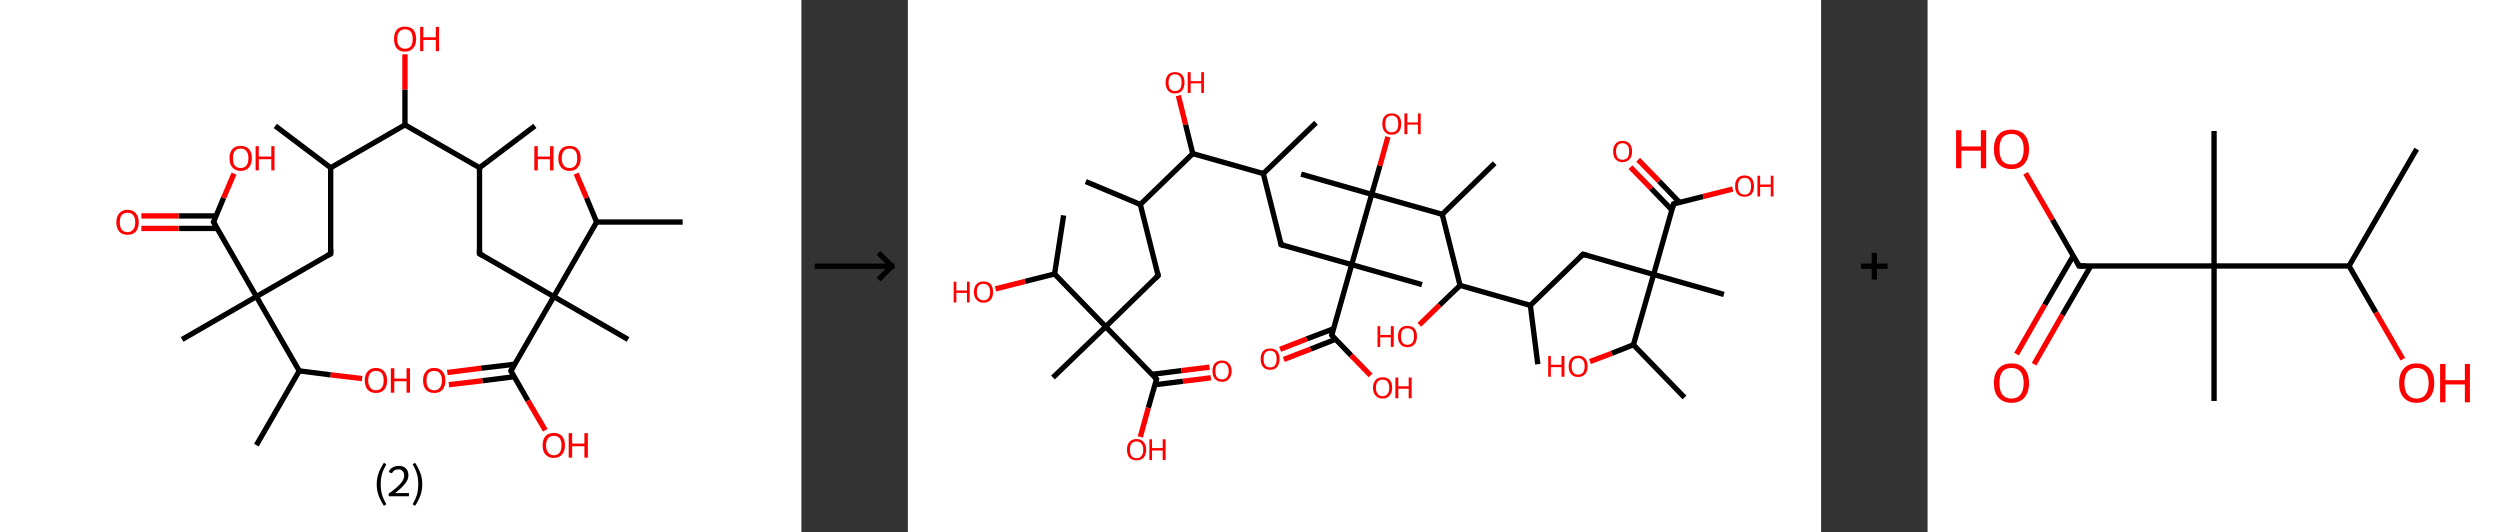 <?xml version='1.0' encoding='ASCII' standalone='yes'?>
<svg xmlns="http://www.w3.org/2000/svg" xmlns:xlink="http://www.w3.org/1999/xlink" version="1.1" width="939.0px" viewBox="0 0 939.0 200.0" height="200.0px">
  <rect x="0" y="0" width="939.0" height="200.0" fill="#333333" stroke="none"/>
  <g>
    <g transform="translate(0, 0) scale(1 1) "><!-- END OF HEADER -->
<rect style="opacity:1.0;fill:#FFFFFF;stroke:none" width="301.0" height="200.0" x="0.0" y="0.0"> </rect>
<path class="bond-0 atom-0 atom-1" d="M 103.4,47.3 L 124.2,63.0" style="fill:none;fill-rule:evenodd;stroke:#000000;stroke-width:2.0px;stroke-linecap:butt;stroke-linejoin:miter;stroke-opacity:1"/>
<path class="bond-1 atom-1 atom-2" d="M 124.2,63.0 L 124.2,95.3" style="fill:none;fill-rule:evenodd;stroke:#000000;stroke-width:2.0px;stroke-linecap:butt;stroke-linejoin:miter;stroke-opacity:1"/>
<path class="bond-2 atom-2 atom-3" d="M 124.2,95.3 L 96.3,111.4" style="fill:none;fill-rule:evenodd;stroke:#000000;stroke-width:2.0px;stroke-linecap:butt;stroke-linejoin:miter;stroke-opacity:1"/>
<path class="bond-3 atom-3 atom-4" d="M 96.3,111.4 L 68.4,127.5" style="fill:none;fill-rule:evenodd;stroke:#000000;stroke-width:2.0px;stroke-linecap:butt;stroke-linejoin:miter;stroke-opacity:1"/>
<path class="bond-4 atom-3 atom-5" d="M 96.3,111.4 L 80.2,83.4" style="fill:none;fill-rule:evenodd;stroke:#000000;stroke-width:2.0px;stroke-linecap:butt;stroke-linejoin:miter;stroke-opacity:1"/>
<path class="bond-5 atom-5 atom-6" d="M 81.1,81.1 L 67.1,81.1" style="fill:none;fill-rule:evenodd;stroke:#000000;stroke-width:2.0px;stroke-linecap:butt;stroke-linejoin:miter;stroke-opacity:1"/>
<path class="bond-5 atom-5 atom-6" d="M 67.1,81.1 L 53.1,81.1" style="fill:none;fill-rule:evenodd;stroke:#FF0000;stroke-width:2.0px;stroke-linecap:butt;stroke-linejoin:miter;stroke-opacity:1"/>
<path class="bond-5 atom-5 atom-6" d="M 81.5,85.8 L 67.1,85.8" style="fill:none;fill-rule:evenodd;stroke:#000000;stroke-width:2.0px;stroke-linecap:butt;stroke-linejoin:miter;stroke-opacity:1"/>
<path class="bond-5 atom-5 atom-6" d="M 67.1,85.8 L 53.1,85.8" style="fill:none;fill-rule:evenodd;stroke:#FF0000;stroke-width:2.0px;stroke-linecap:butt;stroke-linejoin:miter;stroke-opacity:1"/>
<path class="bond-6 atom-5 atom-7" d="M 80.2,83.4 L 84.0,74.3" style="fill:none;fill-rule:evenodd;stroke:#000000;stroke-width:2.0px;stroke-linecap:butt;stroke-linejoin:miter;stroke-opacity:1"/>
<path class="bond-6 atom-5 atom-7" d="M 84.0,74.3 L 87.9,65.2" style="fill:none;fill-rule:evenodd;stroke:#FF0000;stroke-width:2.0px;stroke-linecap:butt;stroke-linejoin:miter;stroke-opacity:1"/>
<path class="bond-7 atom-3 atom-8" d="M 96.3,111.4 L 112.4,139.3" style="fill:none;fill-rule:evenodd;stroke:#000000;stroke-width:2.0px;stroke-linecap:butt;stroke-linejoin:miter;stroke-opacity:1"/>
<path class="bond-8 atom-8 atom-9" d="M 112.4,139.3 L 96.3,167.2" style="fill:none;fill-rule:evenodd;stroke:#000000;stroke-width:2.0px;stroke-linecap:butt;stroke-linejoin:miter;stroke-opacity:1"/>
<path class="bond-9 atom-8 atom-10" d="M 112.4,139.3 L 124.2,140.8" style="fill:none;fill-rule:evenodd;stroke:#000000;stroke-width:2.0px;stroke-linecap:butt;stroke-linejoin:miter;stroke-opacity:1"/>
<path class="bond-9 atom-8 atom-10" d="M 124.2,140.8 L 136.0,142.2" style="fill:none;fill-rule:evenodd;stroke:#FF0000;stroke-width:2.0px;stroke-linecap:butt;stroke-linejoin:miter;stroke-opacity:1"/>
<path class="bond-10 atom-1 atom-11" d="M 124.2,63.0 L 152.1,46.9" style="fill:none;fill-rule:evenodd;stroke:#000000;stroke-width:2.0px;stroke-linecap:butt;stroke-linejoin:miter;stroke-opacity:1"/>
<path class="bond-11 atom-11 atom-12" d="M 152.1,46.9 L 152.1,33.6" style="fill:none;fill-rule:evenodd;stroke:#000000;stroke-width:2.0px;stroke-linecap:butt;stroke-linejoin:miter;stroke-opacity:1"/>
<path class="bond-11 atom-11 atom-12" d="M 152.1,33.6 L 152.1,20.4" style="fill:none;fill-rule:evenodd;stroke:#FF0000;stroke-width:2.0px;stroke-linecap:butt;stroke-linejoin:miter;stroke-opacity:1"/>
<path class="bond-12 atom-11 atom-13" d="M 152.1,46.9 L 180.1,63.0" style="fill:none;fill-rule:evenodd;stroke:#000000;stroke-width:2.0px;stroke-linecap:butt;stroke-linejoin:miter;stroke-opacity:1"/>
<path class="bond-13 atom-13 atom-14" d="M 180.1,63.0 L 200.9,47.3" style="fill:none;fill-rule:evenodd;stroke:#000000;stroke-width:2.0px;stroke-linecap:butt;stroke-linejoin:miter;stroke-opacity:1"/>
<path class="bond-14 atom-13 atom-15" d="M 180.1,63.0 L 180.1,95.3" style="fill:none;fill-rule:evenodd;stroke:#000000;stroke-width:2.0px;stroke-linecap:butt;stroke-linejoin:miter;stroke-opacity:1"/>
<path class="bond-15 atom-15 atom-16" d="M 180.1,95.3 L 208.0,111.4" style="fill:none;fill-rule:evenodd;stroke:#000000;stroke-width:2.0px;stroke-linecap:butt;stroke-linejoin:miter;stroke-opacity:1"/>
<path class="bond-16 atom-16 atom-17" d="M 208.0,111.4 L 235.9,127.5" style="fill:none;fill-rule:evenodd;stroke:#000000;stroke-width:2.0px;stroke-linecap:butt;stroke-linejoin:miter;stroke-opacity:1"/>
<path class="bond-17 atom-16 atom-18" d="M 208.0,111.4 L 191.9,139.3" style="fill:none;fill-rule:evenodd;stroke:#000000;stroke-width:2.0px;stroke-linecap:butt;stroke-linejoin:miter;stroke-opacity:1"/>
<path class="bond-18 atom-18 atom-19" d="M 193.3,136.8 L 180.7,138.3" style="fill:none;fill-rule:evenodd;stroke:#000000;stroke-width:2.0px;stroke-linecap:butt;stroke-linejoin:miter;stroke-opacity:1"/>
<path class="bond-18 atom-18 atom-19" d="M 180.7,138.3 L 168.0,139.9" style="fill:none;fill-rule:evenodd;stroke:#FF0000;stroke-width:2.0px;stroke-linecap:butt;stroke-linejoin:miter;stroke-opacity:1"/>
<path class="bond-18 atom-18 atom-19" d="M 193.1,141.5 L 181.2,143.0" style="fill:none;fill-rule:evenodd;stroke:#000000;stroke-width:2.0px;stroke-linecap:butt;stroke-linejoin:miter;stroke-opacity:1"/>
<path class="bond-18 atom-18 atom-19" d="M 181.2,143.0 L 168.6,144.5" style="fill:none;fill-rule:evenodd;stroke:#FF0000;stroke-width:2.0px;stroke-linecap:butt;stroke-linejoin:miter;stroke-opacity:1"/>
<path class="bond-19 atom-18 atom-20" d="M 191.9,139.3 L 198.3,150.5" style="fill:none;fill-rule:evenodd;stroke:#000000;stroke-width:2.0px;stroke-linecap:butt;stroke-linejoin:miter;stroke-opacity:1"/>
<path class="bond-19 atom-18 atom-20" d="M 198.3,150.5 L 204.8,161.6" style="fill:none;fill-rule:evenodd;stroke:#FF0000;stroke-width:2.0px;stroke-linecap:butt;stroke-linejoin:miter;stroke-opacity:1"/>
<path class="bond-20 atom-16 atom-21" d="M 208.0,111.4 L 224.1,83.4" style="fill:none;fill-rule:evenodd;stroke:#000000;stroke-width:2.0px;stroke-linecap:butt;stroke-linejoin:miter;stroke-opacity:1"/>
<path class="bond-21 atom-21 atom-22" d="M 224.1,83.4 L 256.4,83.4" style="fill:none;fill-rule:evenodd;stroke:#000000;stroke-width:2.0px;stroke-linecap:butt;stroke-linejoin:miter;stroke-opacity:1"/>
<path class="bond-22 atom-21 atom-23" d="M 224.1,83.4 L 220.3,74.3" style="fill:none;fill-rule:evenodd;stroke:#000000;stroke-width:2.0px;stroke-linecap:butt;stroke-linejoin:miter;stroke-opacity:1"/>
<path class="bond-22 atom-21 atom-23" d="M 220.3,74.3 L 216.4,65.2" style="fill:none;fill-rule:evenodd;stroke:#FF0000;stroke-width:2.0px;stroke-linecap:butt;stroke-linejoin:miter;stroke-opacity:1"/>
<path d="M 124.2,93.6 L 124.2,95.3 L 122.8,96.1" style="fill:none;stroke:#000000;stroke-width:2.0px;stroke-linecap:butt;stroke-linejoin:miter;stroke-opacity:1;"/>
<path d="M 81.0,84.8 L 80.2,83.4 L 80.4,83.0" style="fill:none;stroke:#000000;stroke-width:2.0px;stroke-linecap:butt;stroke-linejoin:miter;stroke-opacity:1;"/>
<path d="M 180.1,93.6 L 180.1,95.3 L 181.5,96.1" style="fill:none;stroke:#000000;stroke-width:2.0px;stroke-linecap:butt;stroke-linejoin:miter;stroke-opacity:1;"/>
<path d="M 192.7,137.9 L 191.9,139.3 L 192.2,139.9" style="fill:none;stroke:#000000;stroke-width:2.0px;stroke-linecap:butt;stroke-linejoin:miter;stroke-opacity:1;"/>
<path class="atom-6" d="M 43.7 83.5 Q 43.7 81.3, 44.8 80.1 Q 45.9 78.8, 47.9 78.8 Q 49.9 78.8, 51.0 80.1 Q 52.1 81.3, 52.1 83.5 Q 52.1 85.7, 51.0 87.0 Q 49.9 88.2, 47.9 88.2 Q 45.9 88.2, 44.8 87.0 Q 43.7 85.7, 43.7 83.5 M 47.9 87.2 Q 49.3 87.2, 50.0 86.2 Q 50.8 85.3, 50.8 83.5 Q 50.8 81.7, 50.0 80.8 Q 49.3 79.9, 47.9 79.9 Q 46.5 79.9, 45.7 80.8 Q 45.0 81.7, 45.0 83.5 Q 45.0 85.3, 45.7 86.2 Q 46.5 87.2, 47.9 87.2 " fill="#FF0000"/>
<path class="atom-7" d="M 86.2 59.4 Q 86.2 57.2, 87.3 56.0 Q 88.3 54.8, 90.4 54.8 Q 92.4 54.8, 93.5 56.0 Q 94.6 57.2, 94.6 59.4 Q 94.6 61.6, 93.5 62.9 Q 92.4 64.2, 90.4 64.2 Q 88.4 64.2, 87.3 62.9 Q 86.2 61.7, 86.2 59.4 M 90.4 63.1 Q 91.8 63.1, 92.5 62.2 Q 93.3 61.3, 93.3 59.4 Q 93.3 57.6, 92.5 56.7 Q 91.8 55.8, 90.4 55.8 Q 89.0 55.8, 88.2 56.7 Q 87.5 57.6, 87.5 59.4 Q 87.5 61.3, 88.2 62.2 Q 89.0 63.1, 90.4 63.1 " fill="#FF0000"/>
<path class="atom-7" d="M 96.0 54.9 L 97.2 54.9 L 97.2 58.8 L 101.9 58.8 L 101.9 54.9 L 103.1 54.9 L 103.1 64.0 L 101.9 64.0 L 101.9 59.8 L 97.2 59.8 L 97.2 64.0 L 96.0 64.0 L 96.0 54.9 " fill="#FF0000"/>
<path class="atom-10" d="M 137.0 142.9 Q 137.0 140.7, 138.1 139.5 Q 139.2 138.2, 141.2 138.2 Q 143.2 138.2, 144.3 139.5 Q 145.4 140.7, 145.4 142.9 Q 145.4 145.1, 144.3 146.4 Q 143.2 147.6, 141.2 147.6 Q 139.2 147.6, 138.1 146.4 Q 137.0 145.1, 137.0 142.9 M 141.2 146.6 Q 142.6 146.6, 143.4 145.6 Q 144.1 144.7, 144.1 142.9 Q 144.1 141.1, 143.4 140.2 Q 142.6 139.3, 141.2 139.3 Q 139.8 139.3, 139.1 140.2 Q 138.3 141.1, 138.3 142.9 Q 138.3 144.7, 139.1 145.6 Q 139.8 146.6, 141.2 146.6 " fill="#FF0000"/>
<path class="atom-10" d="M 146.8 138.3 L 148.1 138.3 L 148.1 142.2 L 152.7 142.2 L 152.7 138.3 L 154.0 138.3 L 154.0 147.5 L 152.7 147.5 L 152.7 143.2 L 148.1 143.2 L 148.1 147.5 L 146.8 147.5 L 146.8 138.3 " fill="#FF0000"/>
<path class="atom-12" d="M 148.0 14.6 Q 148.0 12.5, 149.0 11.2 Q 150.1 10.0, 152.1 10.0 Q 154.2 10.0, 155.3 11.2 Q 156.3 12.5, 156.3 14.6 Q 156.3 16.9, 155.2 18.1 Q 154.1 19.4, 152.1 19.4 Q 150.1 19.4, 149.0 18.1 Q 148.0 16.9, 148.0 14.6 M 152.1 18.3 Q 153.5 18.3, 154.3 17.4 Q 155.0 16.5, 155.0 14.6 Q 155.0 12.9, 154.3 11.9 Q 153.5 11.0, 152.1 11.0 Q 150.8 11.0, 150.0 11.9 Q 149.2 12.8, 149.2 14.6 Q 149.2 16.5, 150.0 17.4 Q 150.8 18.3, 152.1 18.3 " fill="#FF0000"/>
<path class="atom-12" d="M 157.8 10.1 L 159.0 10.1 L 159.0 14.0 L 163.7 14.0 L 163.7 10.1 L 164.9 10.1 L 164.9 19.2 L 163.7 19.2 L 163.7 15.0 L 159.0 15.0 L 159.0 19.2 L 157.8 19.2 L 157.8 10.1 " fill="#FF0000"/>
<path class="atom-19" d="M 158.9 142.9 Q 158.9 140.7, 160.0 139.5 Q 161.0 138.2, 163.1 138.2 Q 165.1 138.2, 166.2 139.5 Q 167.3 140.7, 167.3 142.9 Q 167.3 145.1, 166.2 146.4 Q 165.1 147.6, 163.1 147.6 Q 161.1 147.6, 160.0 146.4 Q 158.9 145.1, 158.9 142.9 M 163.1 146.6 Q 164.5 146.6, 165.2 145.6 Q 166.0 144.7, 166.0 142.9 Q 166.0 141.1, 165.2 140.2 Q 164.5 139.3, 163.1 139.3 Q 161.7 139.3, 160.9 140.2 Q 160.2 141.1, 160.2 142.9 Q 160.2 144.7, 160.9 145.6 Q 161.7 146.6, 163.1 146.6 " fill="#FF0000"/>
<path class="atom-20" d="M 203.8 167.3 Q 203.8 165.1, 204.9 163.8 Q 206.0 162.6, 208.0 162.6 Q 210.0 162.6, 211.1 163.8 Q 212.2 165.1, 212.2 167.3 Q 212.2 169.5, 211.1 170.7 Q 210.0 172.0, 208.0 172.0 Q 206.0 172.0, 204.9 170.7 Q 203.8 169.5, 203.8 167.3 M 208.0 171.0 Q 209.4 171.0, 210.2 170.0 Q 210.9 169.1, 210.9 167.3 Q 210.9 165.5, 210.2 164.6 Q 209.4 163.7, 208.0 163.7 Q 206.6 163.7, 205.9 164.6 Q 205.1 165.5, 205.1 167.3 Q 205.1 169.1, 205.9 170.0 Q 206.6 171.0, 208.0 171.0 " fill="#FF0000"/>
<path class="atom-20" d="M 213.6 162.7 L 214.9 162.7 L 214.9 166.6 L 219.5 166.6 L 219.5 162.7 L 220.8 162.7 L 220.8 171.9 L 219.5 171.9 L 219.5 167.6 L 214.9 167.6 L 214.9 171.9 L 213.6 171.9 L 213.6 162.7 " fill="#FF0000"/>
<path class="atom-23" d="M 200.7 54.9 L 202.0 54.9 L 202.0 58.8 L 206.6 58.8 L 206.6 54.9 L 207.9 54.9 L 207.9 64.0 L 206.6 64.0 L 206.6 59.8 L 202.0 59.8 L 202.0 64.0 L 200.7 64.0 L 200.7 54.9 " fill="#FF0000"/>
<path class="atom-23" d="M 209.7 59.4 Q 209.7 57.2, 210.8 56.0 Q 211.9 54.8, 213.9 54.8 Q 216.0 54.8, 217.0 56.0 Q 218.1 57.2, 218.1 59.4 Q 218.1 61.6, 217.0 62.9 Q 215.9 64.2, 213.9 64.2 Q 211.9 64.2, 210.8 62.9 Q 209.7 61.7, 209.7 59.4 M 213.9 63.1 Q 215.3 63.1, 216.1 62.2 Q 216.8 61.3, 216.8 59.4 Q 216.8 57.6, 216.1 56.7 Q 215.3 55.8, 213.9 55.8 Q 212.5 55.8, 211.8 56.7 Q 211.0 57.6, 211.0 59.4 Q 211.0 61.3, 211.8 62.2 Q 212.5 63.1, 213.9 63.1 " fill="#FF0000"/>
<path class="legend" d="M 141.5 181.9 Q 141.5 179.6, 142.2 177.7 Q 142.9 175.8, 144.2 173.8 L 145.1 174.4 Q 144.0 176.3, 143.5 178.0 Q 143.0 179.7, 143.0 181.9 Q 143.0 184.0, 143.5 185.8 Q 144.0 187.5, 145.1 189.4 L 144.2 190.0 Q 142.9 188.0, 142.2 186.1 Q 141.5 184.2, 141.5 181.9 " fill="#000000"/>
<path class="legend" d="M 146.0 177.3 Q 146.4 176.2, 147.4 175.6 Q 148.4 175.0, 149.8 175.0 Q 151.5 175.0, 152.4 175.9 Q 153.4 176.8, 153.4 178.5 Q 153.4 180.2, 152.1 181.7 Q 150.9 183.3, 148.4 185.2 L 153.6 185.2 L 153.6 186.4 L 146.0 186.4 L 146.0 185.4 Q 148.1 183.9, 149.3 182.8 Q 150.6 181.6, 151.2 180.6 Q 151.8 179.6, 151.8 178.6 Q 151.8 177.5, 151.2 176.9 Q 150.7 176.3, 149.8 176.3 Q 148.8 176.3, 148.2 176.6 Q 147.6 177.0, 147.2 177.8 L 146.0 177.3 " fill="#000000"/>
<path class="legend" d="M 158.6 181.9 Q 158.6 184.2, 157.9 186.1 Q 157.2 188.0, 155.9 190.0 L 155.0 189.4 Q 156.1 187.5, 156.6 185.8 Q 157.1 184.0, 157.1 181.9 Q 157.1 179.7, 156.6 178.0 Q 156.1 176.3, 155.0 174.4 L 155.9 173.8 Q 157.2 175.8, 157.9 177.7 Q 158.6 179.6, 158.6 181.9 " fill="#000000"/>
</g>
    <g transform="translate(301.0, 0) scale(1 1) "><line x1="5" y1="100" x2="35" y2="100" style="stroke:rgb(0,0,0);stroke-width:2"/>
  <line x1="34" y1="100" x2="29" y2="95" style="stroke:rgb(0,0,0);stroke-width:2"/>
  <line x1="34" y1="100" x2="29" y2="105" style="stroke:rgb(0,0,0);stroke-width:2"/>
</g>
    <g transform="translate(341.0, 0) scale(1 1) "><!-- END OF HEADER -->
<rect style="opacity:1.0;fill:#FFFFFF;stroke:none" width="343.0" height="200.0" x="0.0" y="0.0"> </rect>
<path class="bond-0 atom-0 atom-1" d="M 66.8,68.2 L 87.3,76.8" style="fill:none;fill-rule:evenodd;stroke:#000000;stroke-width:2.0px;stroke-linecap:butt;stroke-linejoin:miter;stroke-opacity:1"/>
<path class="bond-1 atom-1 atom-2" d="M 87.3,76.8 L 94.0,103.5" style="fill:none;fill-rule:evenodd;stroke:#000000;stroke-width:2.0px;stroke-linecap:butt;stroke-linejoin:miter;stroke-opacity:1"/>
<path class="bond-2 atom-2 atom-3" d="M 94.0,103.5 L 74.3,122.7" style="fill:none;fill-rule:evenodd;stroke:#000000;stroke-width:2.0px;stroke-linecap:butt;stroke-linejoin:miter;stroke-opacity:1"/>
<path class="bond-3 atom-3 atom-4" d="M 74.3,122.7 L 54.5,141.8" style="fill:none;fill-rule:evenodd;stroke:#000000;stroke-width:2.0px;stroke-linecap:butt;stroke-linejoin:miter;stroke-opacity:1"/>
<path class="bond-4 atom-3 atom-5" d="M 74.3,122.7 L 93.4,142.4" style="fill:none;fill-rule:evenodd;stroke:#000000;stroke-width:2.0px;stroke-linecap:butt;stroke-linejoin:miter;stroke-opacity:1"/>
<path class="bond-5 atom-5 atom-6" d="M 92.8,144.5 L 103.3,143.2" style="fill:none;fill-rule:evenodd;stroke:#000000;stroke-width:2.0px;stroke-linecap:butt;stroke-linejoin:miter;stroke-opacity:1"/>
<path class="bond-5 atom-5 atom-6" d="M 103.3,143.2 L 113.8,141.9" style="fill:none;fill-rule:evenodd;stroke:#FF0000;stroke-width:2.0px;stroke-linecap:butt;stroke-linejoin:miter;stroke-opacity:1"/>
<path class="bond-5 atom-5 atom-6" d="M 91.7,140.6 L 102.8,139.2" style="fill:none;fill-rule:evenodd;stroke:#000000;stroke-width:2.0px;stroke-linecap:butt;stroke-linejoin:miter;stroke-opacity:1"/>
<path class="bond-5 atom-5 atom-6" d="M 102.8,139.2 L 113.3,137.9" style="fill:none;fill-rule:evenodd;stroke:#FF0000;stroke-width:2.0px;stroke-linecap:butt;stroke-linejoin:miter;stroke-opacity:1"/>
<path class="bond-6 atom-5 atom-7" d="M 93.4,142.4 L 90.3,153.2" style="fill:none;fill-rule:evenodd;stroke:#000000;stroke-width:2.0px;stroke-linecap:butt;stroke-linejoin:miter;stroke-opacity:1"/>
<path class="bond-6 atom-5 atom-7" d="M 90.3,153.2 L 87.3,164.1" style="fill:none;fill-rule:evenodd;stroke:#FF0000;stroke-width:2.0px;stroke-linecap:butt;stroke-linejoin:miter;stroke-opacity:1"/>
<path class="bond-7 atom-3 atom-8" d="M 74.3,122.7 L 55.1,102.9" style="fill:none;fill-rule:evenodd;stroke:#000000;stroke-width:2.0px;stroke-linecap:butt;stroke-linejoin:miter;stroke-opacity:1"/>
<path class="bond-8 atom-8 atom-9" d="M 55.1,102.9 L 58.5,80.9" style="fill:none;fill-rule:evenodd;stroke:#000000;stroke-width:2.0px;stroke-linecap:butt;stroke-linejoin:miter;stroke-opacity:1"/>
<path class="bond-9 atom-8 atom-10" d="M 55.1,102.9 L 44.0,105.7" style="fill:none;fill-rule:evenodd;stroke:#000000;stroke-width:2.0px;stroke-linecap:butt;stroke-linejoin:miter;stroke-opacity:1"/>
<path class="bond-9 atom-8 atom-10" d="M 44.0,105.7 L 32.9,108.5" style="fill:none;fill-rule:evenodd;stroke:#FF0000;stroke-width:2.0px;stroke-linecap:butt;stroke-linejoin:miter;stroke-opacity:1"/>
<path class="bond-10 atom-1 atom-11" d="M 87.3,76.8 L 107.0,57.7" style="fill:none;fill-rule:evenodd;stroke:#000000;stroke-width:2.0px;stroke-linecap:butt;stroke-linejoin:miter;stroke-opacity:1"/>
<path class="bond-11 atom-11 atom-12" d="M 107.0,57.7 L 104.3,46.8" style="fill:none;fill-rule:evenodd;stroke:#000000;stroke-width:2.0px;stroke-linecap:butt;stroke-linejoin:miter;stroke-opacity:1"/>
<path class="bond-11 atom-11 atom-12" d="M 104.3,46.8 L 101.6,35.9" style="fill:none;fill-rule:evenodd;stroke:#FF0000;stroke-width:2.0px;stroke-linecap:butt;stroke-linejoin:miter;stroke-opacity:1"/>
<path class="bond-12 atom-11 atom-13" d="M 107.0,57.7 L 133.5,65.2" style="fill:none;fill-rule:evenodd;stroke:#000000;stroke-width:2.0px;stroke-linecap:butt;stroke-linejoin:miter;stroke-opacity:1"/>
<path class="bond-13 atom-13 atom-14" d="M 133.5,65.2 L 153.3,46.1" style="fill:none;fill-rule:evenodd;stroke:#000000;stroke-width:2.0px;stroke-linecap:butt;stroke-linejoin:miter;stroke-opacity:1"/>
<path class="bond-14 atom-13 atom-15" d="M 133.5,65.2 L 140.2,91.9" style="fill:none;fill-rule:evenodd;stroke:#000000;stroke-width:2.0px;stroke-linecap:butt;stroke-linejoin:miter;stroke-opacity:1"/>
<path class="bond-15 atom-15 atom-16" d="M 140.2,91.9 L 166.7,99.4" style="fill:none;fill-rule:evenodd;stroke:#000000;stroke-width:2.0px;stroke-linecap:butt;stroke-linejoin:miter;stroke-opacity:1"/>
<path class="bond-16 atom-16 atom-17" d="M 166.7,99.4 L 193.1,106.9" style="fill:none;fill-rule:evenodd;stroke:#000000;stroke-width:2.0px;stroke-linecap:butt;stroke-linejoin:miter;stroke-opacity:1"/>
<path class="bond-17 atom-16 atom-18" d="M 166.7,99.4 L 159.2,125.9" style="fill:none;fill-rule:evenodd;stroke:#000000;stroke-width:2.0px;stroke-linecap:butt;stroke-linejoin:miter;stroke-opacity:1"/>
<path class="bond-18 atom-18 atom-19" d="M 159.8,123.5 L 149.8,127.3" style="fill:none;fill-rule:evenodd;stroke:#000000;stroke-width:2.0px;stroke-linecap:butt;stroke-linejoin:miter;stroke-opacity:1"/>
<path class="bond-18 atom-18 atom-19" d="M 149.8,127.3 L 139.8,131.2" style="fill:none;fill-rule:evenodd;stroke:#FF0000;stroke-width:2.0px;stroke-linecap:butt;stroke-linejoin:miter;stroke-opacity:1"/>
<path class="bond-18 atom-18 atom-19" d="M 160.7,127.4 L 151.3,131.1" style="fill:none;fill-rule:evenodd;stroke:#000000;stroke-width:2.0px;stroke-linecap:butt;stroke-linejoin:miter;stroke-opacity:1"/>
<path class="bond-18 atom-18 atom-19" d="M 151.3,131.1 L 141.2,135.0" style="fill:none;fill-rule:evenodd;stroke:#FF0000;stroke-width:2.0px;stroke-linecap:butt;stroke-linejoin:miter;stroke-opacity:1"/>
<path class="bond-19 atom-18 atom-20" d="M 159.2,125.9 L 166.5,133.5" style="fill:none;fill-rule:evenodd;stroke:#000000;stroke-width:2.0px;stroke-linecap:butt;stroke-linejoin:miter;stroke-opacity:1"/>
<path class="bond-19 atom-18 atom-20" d="M 166.5,133.5 L 173.8,141.0" style="fill:none;fill-rule:evenodd;stroke:#FF0000;stroke-width:2.0px;stroke-linecap:butt;stroke-linejoin:miter;stroke-opacity:1"/>
<path class="bond-20 atom-16 atom-21" d="M 166.7,99.4 L 174.2,73.0" style="fill:none;fill-rule:evenodd;stroke:#000000;stroke-width:2.0px;stroke-linecap:butt;stroke-linejoin:miter;stroke-opacity:1"/>
<path class="bond-21 atom-21 atom-22" d="M 174.2,73.0 L 147.7,65.4" style="fill:none;fill-rule:evenodd;stroke:#000000;stroke-width:2.0px;stroke-linecap:butt;stroke-linejoin:miter;stroke-opacity:1"/>
<path class="bond-22 atom-21 atom-23" d="M 174.2,73.0 L 177.3,62.2" style="fill:none;fill-rule:evenodd;stroke:#000000;stroke-width:2.0px;stroke-linecap:butt;stroke-linejoin:miter;stroke-opacity:1"/>
<path class="bond-22 atom-21 atom-23" d="M 177.3,62.2 L 180.3,51.4" style="fill:none;fill-rule:evenodd;stroke:#FF0000;stroke-width:2.0px;stroke-linecap:butt;stroke-linejoin:miter;stroke-opacity:1"/>
<path class="bond-23 atom-21 atom-24" d="M 174.2,73.0 L 200.7,80.5" style="fill:none;fill-rule:evenodd;stroke:#000000;stroke-width:2.0px;stroke-linecap:butt;stroke-linejoin:miter;stroke-opacity:1"/>
<path class="bond-24 atom-24 atom-25" d="M 200.7,80.5 L 220.4,61.3" style="fill:none;fill-rule:evenodd;stroke:#000000;stroke-width:2.0px;stroke-linecap:butt;stroke-linejoin:miter;stroke-opacity:1"/>
<path class="bond-25 atom-24 atom-26" d="M 200.7,80.5 L 207.4,107.2" style="fill:none;fill-rule:evenodd;stroke:#000000;stroke-width:2.0px;stroke-linecap:butt;stroke-linejoin:miter;stroke-opacity:1"/>
<path class="bond-26 atom-26 atom-27" d="M 207.4,107.2 L 199.7,114.6" style="fill:none;fill-rule:evenodd;stroke:#000000;stroke-width:2.0px;stroke-linecap:butt;stroke-linejoin:miter;stroke-opacity:1"/>
<path class="bond-26 atom-26 atom-27" d="M 199.7,114.6 L 192.1,122.0" style="fill:none;fill-rule:evenodd;stroke:#FF0000;stroke-width:2.0px;stroke-linecap:butt;stroke-linejoin:miter;stroke-opacity:1"/>
<path class="bond-27 atom-26 atom-28" d="M 207.4,107.2 L 233.8,114.7" style="fill:none;fill-rule:evenodd;stroke:#000000;stroke-width:2.0px;stroke-linecap:butt;stroke-linejoin:miter;stroke-opacity:1"/>
<path class="bond-28 atom-28 atom-29" d="M 233.8,114.7 L 236.6,136.8" style="fill:none;fill-rule:evenodd;stroke:#000000;stroke-width:2.0px;stroke-linecap:butt;stroke-linejoin:miter;stroke-opacity:1"/>
<path class="bond-29 atom-28 atom-30" d="M 233.8,114.7 L 253.6,95.5" style="fill:none;fill-rule:evenodd;stroke:#000000;stroke-width:2.0px;stroke-linecap:butt;stroke-linejoin:miter;stroke-opacity:1"/>
<path class="bond-30 atom-30 atom-31" d="M 253.6,95.5 L 280.1,103.1" style="fill:none;fill-rule:evenodd;stroke:#000000;stroke-width:2.0px;stroke-linecap:butt;stroke-linejoin:miter;stroke-opacity:1"/>
<path class="bond-31 atom-31 atom-32" d="M 280.1,103.1 L 306.5,110.6" style="fill:none;fill-rule:evenodd;stroke:#000000;stroke-width:2.0px;stroke-linecap:butt;stroke-linejoin:miter;stroke-opacity:1"/>
<path class="bond-32 atom-31 atom-33" d="M 280.1,103.1 L 287.6,76.6" style="fill:none;fill-rule:evenodd;stroke:#000000;stroke-width:2.0px;stroke-linecap:butt;stroke-linejoin:miter;stroke-opacity:1"/>
<path class="bond-33 atom-33 atom-34" d="M 289.8,76.0 L 282.1,68.0" style="fill:none;fill-rule:evenodd;stroke:#000000;stroke-width:2.0px;stroke-linecap:butt;stroke-linejoin:miter;stroke-opacity:1"/>
<path class="bond-33 atom-33 atom-34" d="M 282.1,68.0 L 274.3,60.0" style="fill:none;fill-rule:evenodd;stroke:#FF0000;stroke-width:2.0px;stroke-linecap:butt;stroke-linejoin:miter;stroke-opacity:1"/>
<path class="bond-33 atom-33 atom-34" d="M 286.9,78.8 L 279.2,70.8" style="fill:none;fill-rule:evenodd;stroke:#000000;stroke-width:2.0px;stroke-linecap:butt;stroke-linejoin:miter;stroke-opacity:1"/>
<path class="bond-33 atom-33 atom-34" d="M 279.2,70.8 L 271.4,62.8" style="fill:none;fill-rule:evenodd;stroke:#FF0000;stroke-width:2.0px;stroke-linecap:butt;stroke-linejoin:miter;stroke-opacity:1"/>
<path class="bond-34 atom-33 atom-35" d="M 287.6,76.6 L 298.7,73.8" style="fill:none;fill-rule:evenodd;stroke:#000000;stroke-width:2.0px;stroke-linecap:butt;stroke-linejoin:miter;stroke-opacity:1"/>
<path class="bond-34 atom-33 atom-35" d="M 298.7,73.8 L 309.8,71.0" style="fill:none;fill-rule:evenodd;stroke:#FF0000;stroke-width:2.0px;stroke-linecap:butt;stroke-linejoin:miter;stroke-opacity:1"/>
<path class="bond-35 atom-31 atom-36" d="M 280.1,103.1 L 272.5,129.5" style="fill:none;fill-rule:evenodd;stroke:#000000;stroke-width:2.0px;stroke-linecap:butt;stroke-linejoin:miter;stroke-opacity:1"/>
<path class="bond-36 atom-36 atom-37" d="M 272.5,129.5 L 291.7,149.3" style="fill:none;fill-rule:evenodd;stroke:#000000;stroke-width:2.0px;stroke-linecap:butt;stroke-linejoin:miter;stroke-opacity:1"/>
<path class="bond-37 atom-36 atom-38" d="M 272.5,129.5 L 264.4,132.7" style="fill:none;fill-rule:evenodd;stroke:#000000;stroke-width:2.0px;stroke-linecap:butt;stroke-linejoin:miter;stroke-opacity:1"/>
<path class="bond-37 atom-36 atom-38" d="M 264.4,132.7 L 256.2,135.8" style="fill:none;fill-rule:evenodd;stroke:#FF0000;stroke-width:2.0px;stroke-linecap:butt;stroke-linejoin:miter;stroke-opacity:1"/>
<path d="M 93.7,102.2 L 94.0,103.5 L 93.0,104.5" style="fill:none;stroke:#000000;stroke-width:2.0px;stroke-linecap:butt;stroke-linejoin:miter;stroke-opacity:1;"/>
<path d="M 92.5,141.4 L 93.4,142.4 L 93.3,143.0" style="fill:none;stroke:#000000;stroke-width:2.0px;stroke-linecap:butt;stroke-linejoin:miter;stroke-opacity:1;"/>
<path d="M 139.9,90.6 L 140.2,91.9 L 141.5,92.3" style="fill:none;stroke:#000000;stroke-width:2.0px;stroke-linecap:butt;stroke-linejoin:miter;stroke-opacity:1;"/>
<path d="M 159.5,124.6 L 159.2,125.9 L 159.5,126.3" style="fill:none;stroke:#000000;stroke-width:2.0px;stroke-linecap:butt;stroke-linejoin:miter;stroke-opacity:1;"/>
<path d="M 252.6,96.5 L 253.6,95.5 L 254.9,95.9" style="fill:none;stroke:#000000;stroke-width:2.0px;stroke-linecap:butt;stroke-linejoin:miter;stroke-opacity:1;"/>
<path d="M 287.2,77.9 L 287.6,76.6 L 288.1,76.5" style="fill:none;stroke:#000000;stroke-width:2.0px;stroke-linecap:butt;stroke-linejoin:miter;stroke-opacity:1;"/>
<path class="atom-6" d="M 114.4 139.4 Q 114.4 137.5, 115.3 136.5 Q 116.3 135.4, 118.0 135.4 Q 119.7 135.4, 120.6 136.5 Q 121.6 137.5, 121.6 139.4 Q 121.6 141.3, 120.6 142.3 Q 119.7 143.4, 118.0 143.4 Q 116.3 143.4, 115.3 142.3 Q 114.4 141.3, 114.4 139.4 M 118.0 142.5 Q 119.2 142.5, 119.8 141.7 Q 120.5 140.9, 120.5 139.4 Q 120.5 137.8, 119.8 137.1 Q 119.2 136.3, 118.0 136.3 Q 116.8 136.3, 116.1 137.1 Q 115.5 137.8, 115.5 139.4 Q 115.5 140.9, 116.1 141.7 Q 116.8 142.5, 118.0 142.5 " fill="#FF0000"/>
<path class="atom-7" d="M 82.3 168.9 Q 82.3 167.0, 83.2 166.0 Q 84.2 164.9, 85.9 164.9 Q 87.6 164.9, 88.5 166.0 Q 89.5 167.0, 89.5 168.9 Q 89.5 170.8, 88.5 171.9 Q 87.6 172.9, 85.9 172.9 Q 84.2 172.9, 83.2 171.9 Q 82.3 170.8, 82.3 168.9 M 85.9 172.1 Q 87.1 172.1, 87.7 171.3 Q 88.4 170.5, 88.4 168.9 Q 88.4 167.4, 87.7 166.6 Q 87.1 165.8, 85.9 165.8 Q 84.7 165.8, 84.0 166.6 Q 83.4 167.4, 83.4 168.9 Q 83.4 170.5, 84.0 171.3 Q 84.7 172.1, 85.9 172.1 " fill="#FF0000"/>
<path class="atom-7" d="M 90.7 165.0 L 91.7 165.0 L 91.7 168.3 L 95.7 168.3 L 95.7 165.0 L 96.8 165.0 L 96.8 172.8 L 95.7 172.8 L 95.7 169.2 L 91.7 169.2 L 91.7 172.8 L 90.7 172.8 L 90.7 165.0 " fill="#FF0000"/>
<path class="atom-10" d="M 17.2 105.8 L 18.2 105.8 L 18.2 109.1 L 22.2 109.1 L 22.2 105.8 L 23.2 105.8 L 23.2 113.6 L 22.2 113.6 L 22.2 110.0 L 18.2 110.0 L 18.2 113.6 L 17.2 113.6 L 17.2 105.8 " fill="#FF0000"/>
<path class="atom-10" d="M 24.8 109.7 Q 24.8 107.8, 25.8 106.7 Q 26.7 105.7, 28.4 105.7 Q 30.1 105.7, 31.1 106.7 Q 32.0 107.8, 32.0 109.7 Q 32.0 111.5, 31.1 112.6 Q 30.1 113.7, 28.4 113.7 Q 26.7 113.7, 25.8 112.6 Q 24.8 111.6, 24.8 109.7 M 28.4 112.8 Q 29.6 112.8, 30.2 112.0 Q 30.9 111.2, 30.9 109.7 Q 30.9 108.1, 30.2 107.4 Q 29.6 106.6, 28.4 106.6 Q 27.2 106.6, 26.6 107.3 Q 25.9 108.1, 25.9 109.7 Q 25.9 111.2, 26.6 112.0 Q 27.2 112.8, 28.4 112.8 " fill="#FF0000"/>
<path class="atom-12" d="M 96.8 31.0 Q 96.8 29.2, 97.7 28.1 Q 98.6 27.1, 100.3 27.1 Q 102.1 27.1, 103.0 28.1 Q 103.9 29.2, 103.9 31.0 Q 103.9 32.9, 103.0 34.0 Q 102.0 35.1, 100.3 35.1 Q 98.6 35.1, 97.7 34.0 Q 96.8 32.9, 96.8 31.0 M 100.3 34.2 Q 101.5 34.2, 102.2 33.4 Q 102.8 32.6, 102.8 31.0 Q 102.8 29.5, 102.2 28.7 Q 101.5 27.9, 100.3 27.9 Q 99.1 27.9, 98.5 28.7 Q 97.9 29.5, 97.9 31.0 Q 97.9 32.6, 98.5 33.4 Q 99.1 34.2, 100.3 34.2 " fill="#FF0000"/>
<path class="atom-12" d="M 105.1 27.1 L 106.2 27.1 L 106.2 30.5 L 110.2 30.5 L 110.2 27.1 L 111.2 27.1 L 111.2 34.9 L 110.2 34.9 L 110.2 31.3 L 106.2 31.3 L 106.2 34.9 L 105.1 34.9 L 105.1 27.1 " fill="#FF0000"/>
<path class="atom-19" d="M 132.5 134.8 Q 132.5 133.0, 133.4 131.9 Q 134.3 130.9, 136.1 130.9 Q 137.8 130.9, 138.7 131.9 Q 139.6 133.0, 139.6 134.8 Q 139.6 136.7, 138.7 137.8 Q 137.8 138.9, 136.1 138.9 Q 134.3 138.9, 133.4 137.8 Q 132.5 136.7, 132.5 134.8 M 136.1 138.0 Q 137.2 138.0, 137.9 137.2 Q 138.5 136.4, 138.5 134.8 Q 138.5 133.3, 137.9 132.5 Q 137.2 131.7, 136.1 131.7 Q 134.9 131.7, 134.2 132.5 Q 133.6 133.3, 133.6 134.8 Q 133.6 136.4, 134.2 137.2 Q 134.9 138.0, 136.1 138.0 " fill="#FF0000"/>
<path class="atom-20" d="M 174.7 145.6 Q 174.7 143.8, 175.7 142.7 Q 176.6 141.7, 178.3 141.7 Q 180.0 141.7, 181.0 142.7 Q 181.9 143.8, 181.9 145.6 Q 181.9 147.5, 180.9 148.6 Q 180.0 149.7, 178.3 149.7 Q 176.6 149.7, 175.7 148.6 Q 174.7 147.6, 174.7 145.6 M 178.3 148.8 Q 179.5 148.8, 180.1 148.0 Q 180.8 147.2, 180.8 145.6 Q 180.8 144.1, 180.1 143.3 Q 179.5 142.6, 178.3 142.6 Q 177.1 142.6, 176.5 143.3 Q 175.8 144.1, 175.8 145.6 Q 175.8 147.2, 176.5 148.0 Q 177.1 148.8, 178.3 148.8 " fill="#FF0000"/>
<path class="atom-20" d="M 183.1 141.8 L 184.2 141.8 L 184.2 145.1 L 188.1 145.1 L 188.1 141.8 L 189.2 141.8 L 189.2 149.6 L 188.1 149.6 L 188.1 146.0 L 184.2 146.0 L 184.2 149.6 L 183.1 149.6 L 183.1 141.8 " fill="#FF0000"/>
<path class="atom-23" d="M 178.2 46.5 Q 178.2 44.6, 179.1 43.6 Q 180.0 42.6, 181.7 42.6 Q 183.5 42.6, 184.4 43.6 Q 185.3 44.6, 185.3 46.5 Q 185.3 48.4, 184.4 49.5 Q 183.4 50.6, 181.7 50.6 Q 180.0 50.6, 179.1 49.5 Q 178.2 48.4, 178.2 46.5 M 181.7 49.7 Q 182.9 49.7, 183.6 48.9 Q 184.2 48.1, 184.2 46.5 Q 184.2 45.0, 183.6 44.2 Q 182.9 43.4, 181.7 43.4 Q 180.5 43.4, 179.9 44.2 Q 179.3 45.0, 179.3 46.5 Q 179.3 48.1, 179.9 48.9 Q 180.5 49.7, 181.7 49.7 " fill="#FF0000"/>
<path class="atom-23" d="M 186.5 42.6 L 187.6 42.6 L 187.6 46.0 L 191.6 46.0 L 191.6 42.6 L 192.6 42.6 L 192.6 50.4 L 191.6 50.4 L 191.6 46.8 L 187.6 46.8 L 187.6 50.4 L 186.5 50.4 L 186.5 42.6 " fill="#FF0000"/>
<path class="atom-27" d="M 176.4 122.5 L 177.4 122.5 L 177.4 125.8 L 181.4 125.8 L 181.4 122.5 L 182.5 122.5 L 182.5 130.3 L 181.4 130.3 L 181.4 126.7 L 177.4 126.7 L 177.4 130.3 L 176.4 130.3 L 176.4 122.5 " fill="#FF0000"/>
<path class="atom-27" d="M 184.1 126.3 Q 184.1 124.5, 185.0 123.4 Q 185.9 122.4, 187.6 122.4 Q 189.4 122.4, 190.3 123.4 Q 191.2 124.5, 191.2 126.3 Q 191.2 128.2, 190.3 129.3 Q 189.3 130.4, 187.6 130.4 Q 185.9 130.4, 185.0 129.3 Q 184.1 128.2, 184.1 126.3 M 187.6 129.5 Q 188.8 129.5, 189.5 128.7 Q 190.1 127.9, 190.1 126.3 Q 190.1 124.8, 189.5 124.0 Q 188.8 123.3, 187.6 123.3 Q 186.4 123.3, 185.8 124.0 Q 185.2 124.8, 185.2 126.3 Q 185.2 127.9, 185.8 128.7 Q 186.4 129.5, 187.6 129.5 " fill="#FF0000"/>
<path class="atom-34" d="M 264.9 56.9 Q 264.9 55.0, 265.8 54.0 Q 266.7 52.9, 268.4 52.9 Q 270.2 52.9, 271.1 54.0 Q 272.0 55.0, 272.0 56.9 Q 272.0 58.8, 271.1 59.8 Q 270.1 60.9, 268.4 60.9 Q 266.7 60.9, 265.8 59.8 Q 264.9 58.8, 264.9 56.9 M 268.4 60.0 Q 269.6 60.0, 270.3 59.2 Q 270.9 58.4, 270.9 56.9 Q 270.9 55.3, 270.3 54.6 Q 269.6 53.8, 268.4 53.8 Q 267.2 53.8, 266.6 54.6 Q 266.0 55.3, 266.0 56.9 Q 266.0 58.4, 266.6 59.2 Q 267.2 60.0, 268.4 60.0 " fill="#FF0000"/>
<path class="atom-35" d="M 310.7 69.9 Q 310.7 68.0, 311.6 67.0 Q 312.5 65.9, 314.3 65.9 Q 316.0 65.9, 316.9 67.0 Q 317.8 68.0, 317.8 69.9 Q 317.8 71.8, 316.9 72.9 Q 316.0 73.9, 314.3 73.9 Q 312.5 73.9, 311.6 72.9 Q 310.7 71.8, 310.7 69.9 M 314.3 73.1 Q 315.5 73.1, 316.1 72.3 Q 316.7 71.5, 316.7 69.9 Q 316.7 68.4, 316.1 67.6 Q 315.5 66.8, 314.3 66.8 Q 313.1 66.8, 312.4 67.6 Q 311.8 68.4, 311.8 69.9 Q 311.8 71.5, 312.4 72.3 Q 313.1 73.1, 314.3 73.1 " fill="#FF0000"/>
<path class="atom-35" d="M 319.1 66.0 L 320.1 66.0 L 320.1 69.3 L 324.1 69.3 L 324.1 66.0 L 325.1 66.0 L 325.1 73.8 L 324.1 73.8 L 324.1 70.2 L 320.1 70.2 L 320.1 73.8 L 319.1 73.8 L 319.1 66.0 " fill="#FF0000"/>
<path class="atom-38" d="M 240.5 133.7 L 241.5 133.7 L 241.5 137.0 L 245.5 137.0 L 245.5 133.7 L 246.6 133.7 L 246.6 141.5 L 245.5 141.5 L 245.5 137.9 L 241.5 137.9 L 241.5 141.5 L 240.5 141.5 L 240.5 133.7 " fill="#FF0000"/>
<path class="atom-38" d="M 248.2 137.6 Q 248.2 135.7, 249.1 134.7 Q 250.0 133.6, 251.7 133.6 Q 253.5 133.6, 254.4 134.7 Q 255.3 135.7, 255.3 137.6 Q 255.3 139.5, 254.4 140.5 Q 253.4 141.6, 251.7 141.6 Q 250.0 141.6, 249.1 140.5 Q 248.2 139.5, 248.2 137.6 M 251.7 140.7 Q 252.9 140.7, 253.6 139.9 Q 254.2 139.1, 254.2 137.6 Q 254.2 136.0, 253.6 135.3 Q 252.9 134.5, 251.7 134.5 Q 250.6 134.5, 249.9 135.3 Q 249.3 136.0, 249.3 137.6 Q 249.3 139.1, 249.9 139.9 Q 250.6 140.7, 251.7 140.7 " fill="#FF0000"/>
</g>
    <g transform="translate(684.0, 0) scale(1 1) "><line x1="15" y1="100" x2="25" y2="100" style="stroke:rgb(0,0,0);stroke-width:2"/>
  <line x1="20" y1="95" x2="20" y2="105" style="stroke:rgb(0,0,0);stroke-width:2"/>
</g>
    <g transform="translate(724.0, 0) scale(1 1) "><!-- END OF HEADER -->
<rect style="opacity:1.0;fill:#FFFFFF;stroke:none" width="215.0" height="200.0" x="0.0" y="0.0"> </rect>
<path class="bond-0 atom-0 atom-1" d="M 183.7,56.0 L 158.3,99.9" style="fill:none;fill-rule:evenodd;stroke:#000000;stroke-width:2.0px;stroke-linecap:butt;stroke-linejoin:miter;stroke-opacity:1"/>
<path class="bond-1 atom-1 atom-2" d="M 158.3,99.9 L 168.4,117.4" style="fill:none;fill-rule:evenodd;stroke:#000000;stroke-width:2.0px;stroke-linecap:butt;stroke-linejoin:miter;stroke-opacity:1"/>
<path class="bond-1 atom-1 atom-2" d="M 168.4,117.4 L 178.5,134.9" style="fill:none;fill-rule:evenodd;stroke:#FF0000;stroke-width:2.0px;stroke-linecap:butt;stroke-linejoin:miter;stroke-opacity:1"/>
<path class="bond-2 atom-1 atom-3" d="M 158.3,99.9 L 107.6,99.9" style="fill:none;fill-rule:evenodd;stroke:#000000;stroke-width:2.0px;stroke-linecap:butt;stroke-linejoin:miter;stroke-opacity:1"/>
<path class="bond-3 atom-3 atom-4" d="M 107.6,99.9 L 107.6,49.2" style="fill:none;fill-rule:evenodd;stroke:#000000;stroke-width:2.0px;stroke-linecap:butt;stroke-linejoin:miter;stroke-opacity:1"/>
<path class="bond-4 atom-3 atom-5" d="M 107.6,99.9 L 107.6,150.6" style="fill:none;fill-rule:evenodd;stroke:#000000;stroke-width:2.0px;stroke-linecap:butt;stroke-linejoin:miter;stroke-opacity:1"/>
<path class="bond-5 atom-3 atom-6" d="M 107.6,99.9 L 56.9,99.9" style="fill:none;fill-rule:evenodd;stroke:#000000;stroke-width:2.0px;stroke-linecap:butt;stroke-linejoin:miter;stroke-opacity:1"/>
<path class="bond-6 atom-6 atom-7" d="M 54.7,96.1 L 44.0,114.5" style="fill:none;fill-rule:evenodd;stroke:#000000;stroke-width:2.0px;stroke-linecap:butt;stroke-linejoin:miter;stroke-opacity:1"/>
<path class="bond-6 atom-6 atom-7" d="M 44.0,114.5 L 33.4,133.0" style="fill:none;fill-rule:evenodd;stroke:#FF0000;stroke-width:2.0px;stroke-linecap:butt;stroke-linejoin:miter;stroke-opacity:1"/>
<path class="bond-6 atom-6 atom-7" d="M 61.3,99.9 L 50.6,118.3" style="fill:none;fill-rule:evenodd;stroke:#000000;stroke-width:2.0px;stroke-linecap:butt;stroke-linejoin:miter;stroke-opacity:1"/>
<path class="bond-6 atom-6 atom-7" d="M 50.6,118.3 L 40.0,136.8" style="fill:none;fill-rule:evenodd;stroke:#FF0000;stroke-width:2.0px;stroke-linecap:butt;stroke-linejoin:miter;stroke-opacity:1"/>
<path class="bond-7 atom-6 atom-8" d="M 56.9,99.9 L 46.9,82.5" style="fill:none;fill-rule:evenodd;stroke:#000000;stroke-width:2.0px;stroke-linecap:butt;stroke-linejoin:miter;stroke-opacity:1"/>
<path class="bond-7 atom-6 atom-8" d="M 46.9,82.5 L 36.8,65.1" style="fill:none;fill-rule:evenodd;stroke:#FF0000;stroke-width:2.0px;stroke-linecap:butt;stroke-linejoin:miter;stroke-opacity:1"/>
<path d="M 59.4,99.9 L 56.9,99.9 L 56.4,99.0" style="fill:none;stroke:#000000;stroke-width:2.0px;stroke-linecap:butt;stroke-linejoin:miter;stroke-opacity:1;"/>
<path class="atom-2" d="M 177.1 143.9 Q 177.1 140.4, 178.8 138.5 Q 180.5 136.5, 183.7 136.5 Q 186.9 136.5, 188.6 138.5 Q 190.3 140.4, 190.3 143.9 Q 190.3 147.3, 188.6 149.3 Q 186.8 151.3, 183.7 151.3 Q 180.5 151.3, 178.8 149.3 Q 177.1 147.4, 177.1 143.9 M 183.7 149.7 Q 185.9 149.7, 187.0 148.2 Q 188.2 146.7, 188.2 143.9 Q 188.2 141.0, 187.0 139.6 Q 185.9 138.2, 183.7 138.2 Q 181.5 138.2, 180.3 139.6 Q 179.1 141.0, 179.1 143.9 Q 179.1 146.8, 180.3 148.2 Q 181.5 149.7, 183.7 149.7 " fill="#FF0000"/>
<path class="atom-2" d="M 192.5 136.7 L 194.5 136.7 L 194.5 142.8 L 201.8 142.8 L 201.8 136.7 L 203.7 136.7 L 203.7 151.1 L 201.8 151.1 L 201.8 144.4 L 194.5 144.4 L 194.5 151.1 L 192.5 151.1 L 192.5 136.7 " fill="#FF0000"/>
<path class="atom-7" d="M 24.9 143.9 Q 24.9 140.4, 26.6 138.5 Q 28.3 136.5, 31.5 136.5 Q 34.7 136.5, 36.4 138.5 Q 38.1 140.4, 38.1 143.9 Q 38.1 147.3, 36.4 149.3 Q 34.7 151.3, 31.5 151.3 Q 28.4 151.3, 26.6 149.3 Q 24.9 147.4, 24.9 143.9 M 31.5 149.7 Q 33.7 149.7, 34.9 148.2 Q 36.1 146.7, 36.1 143.9 Q 36.1 141.0, 34.9 139.6 Q 33.7 138.2, 31.5 138.2 Q 29.3 138.2, 28.1 139.6 Q 27.0 141.0, 27.0 143.9 Q 27.0 146.8, 28.1 148.2 Q 29.3 149.7, 31.5 149.7 " fill="#FF0000"/>
<path class="atom-8" d="M 10.7 48.9 L 12.7 48.9 L 12.7 55.0 L 20.0 55.0 L 20.0 48.9 L 22.0 48.9 L 22.0 63.2 L 20.0 63.2 L 20.0 56.6 L 12.7 56.6 L 12.7 63.2 L 10.7 63.2 L 10.7 48.9 " fill="#FF0000"/>
<path class="atom-8" d="M 24.9 56.0 Q 24.9 52.6, 26.6 50.6 Q 28.3 48.7, 31.5 48.7 Q 34.7 48.7, 36.4 50.6 Q 38.1 52.6, 38.1 56.0 Q 38.1 59.5, 36.4 61.5 Q 34.7 63.5, 31.5 63.5 Q 28.4 63.5, 26.6 61.5 Q 24.9 59.5, 24.9 56.0 M 31.5 61.8 Q 33.7 61.8, 34.9 60.4 Q 36.1 58.9, 36.1 56.0 Q 36.1 53.2, 34.9 51.8 Q 33.7 50.3, 31.5 50.3 Q 29.3 50.3, 28.1 51.7 Q 27.0 53.2, 27.0 56.0 Q 27.0 58.9, 28.1 60.4 Q 29.3 61.8, 31.5 61.8 " fill="#FF0000"/>
</g>
  </g>
</svg>
